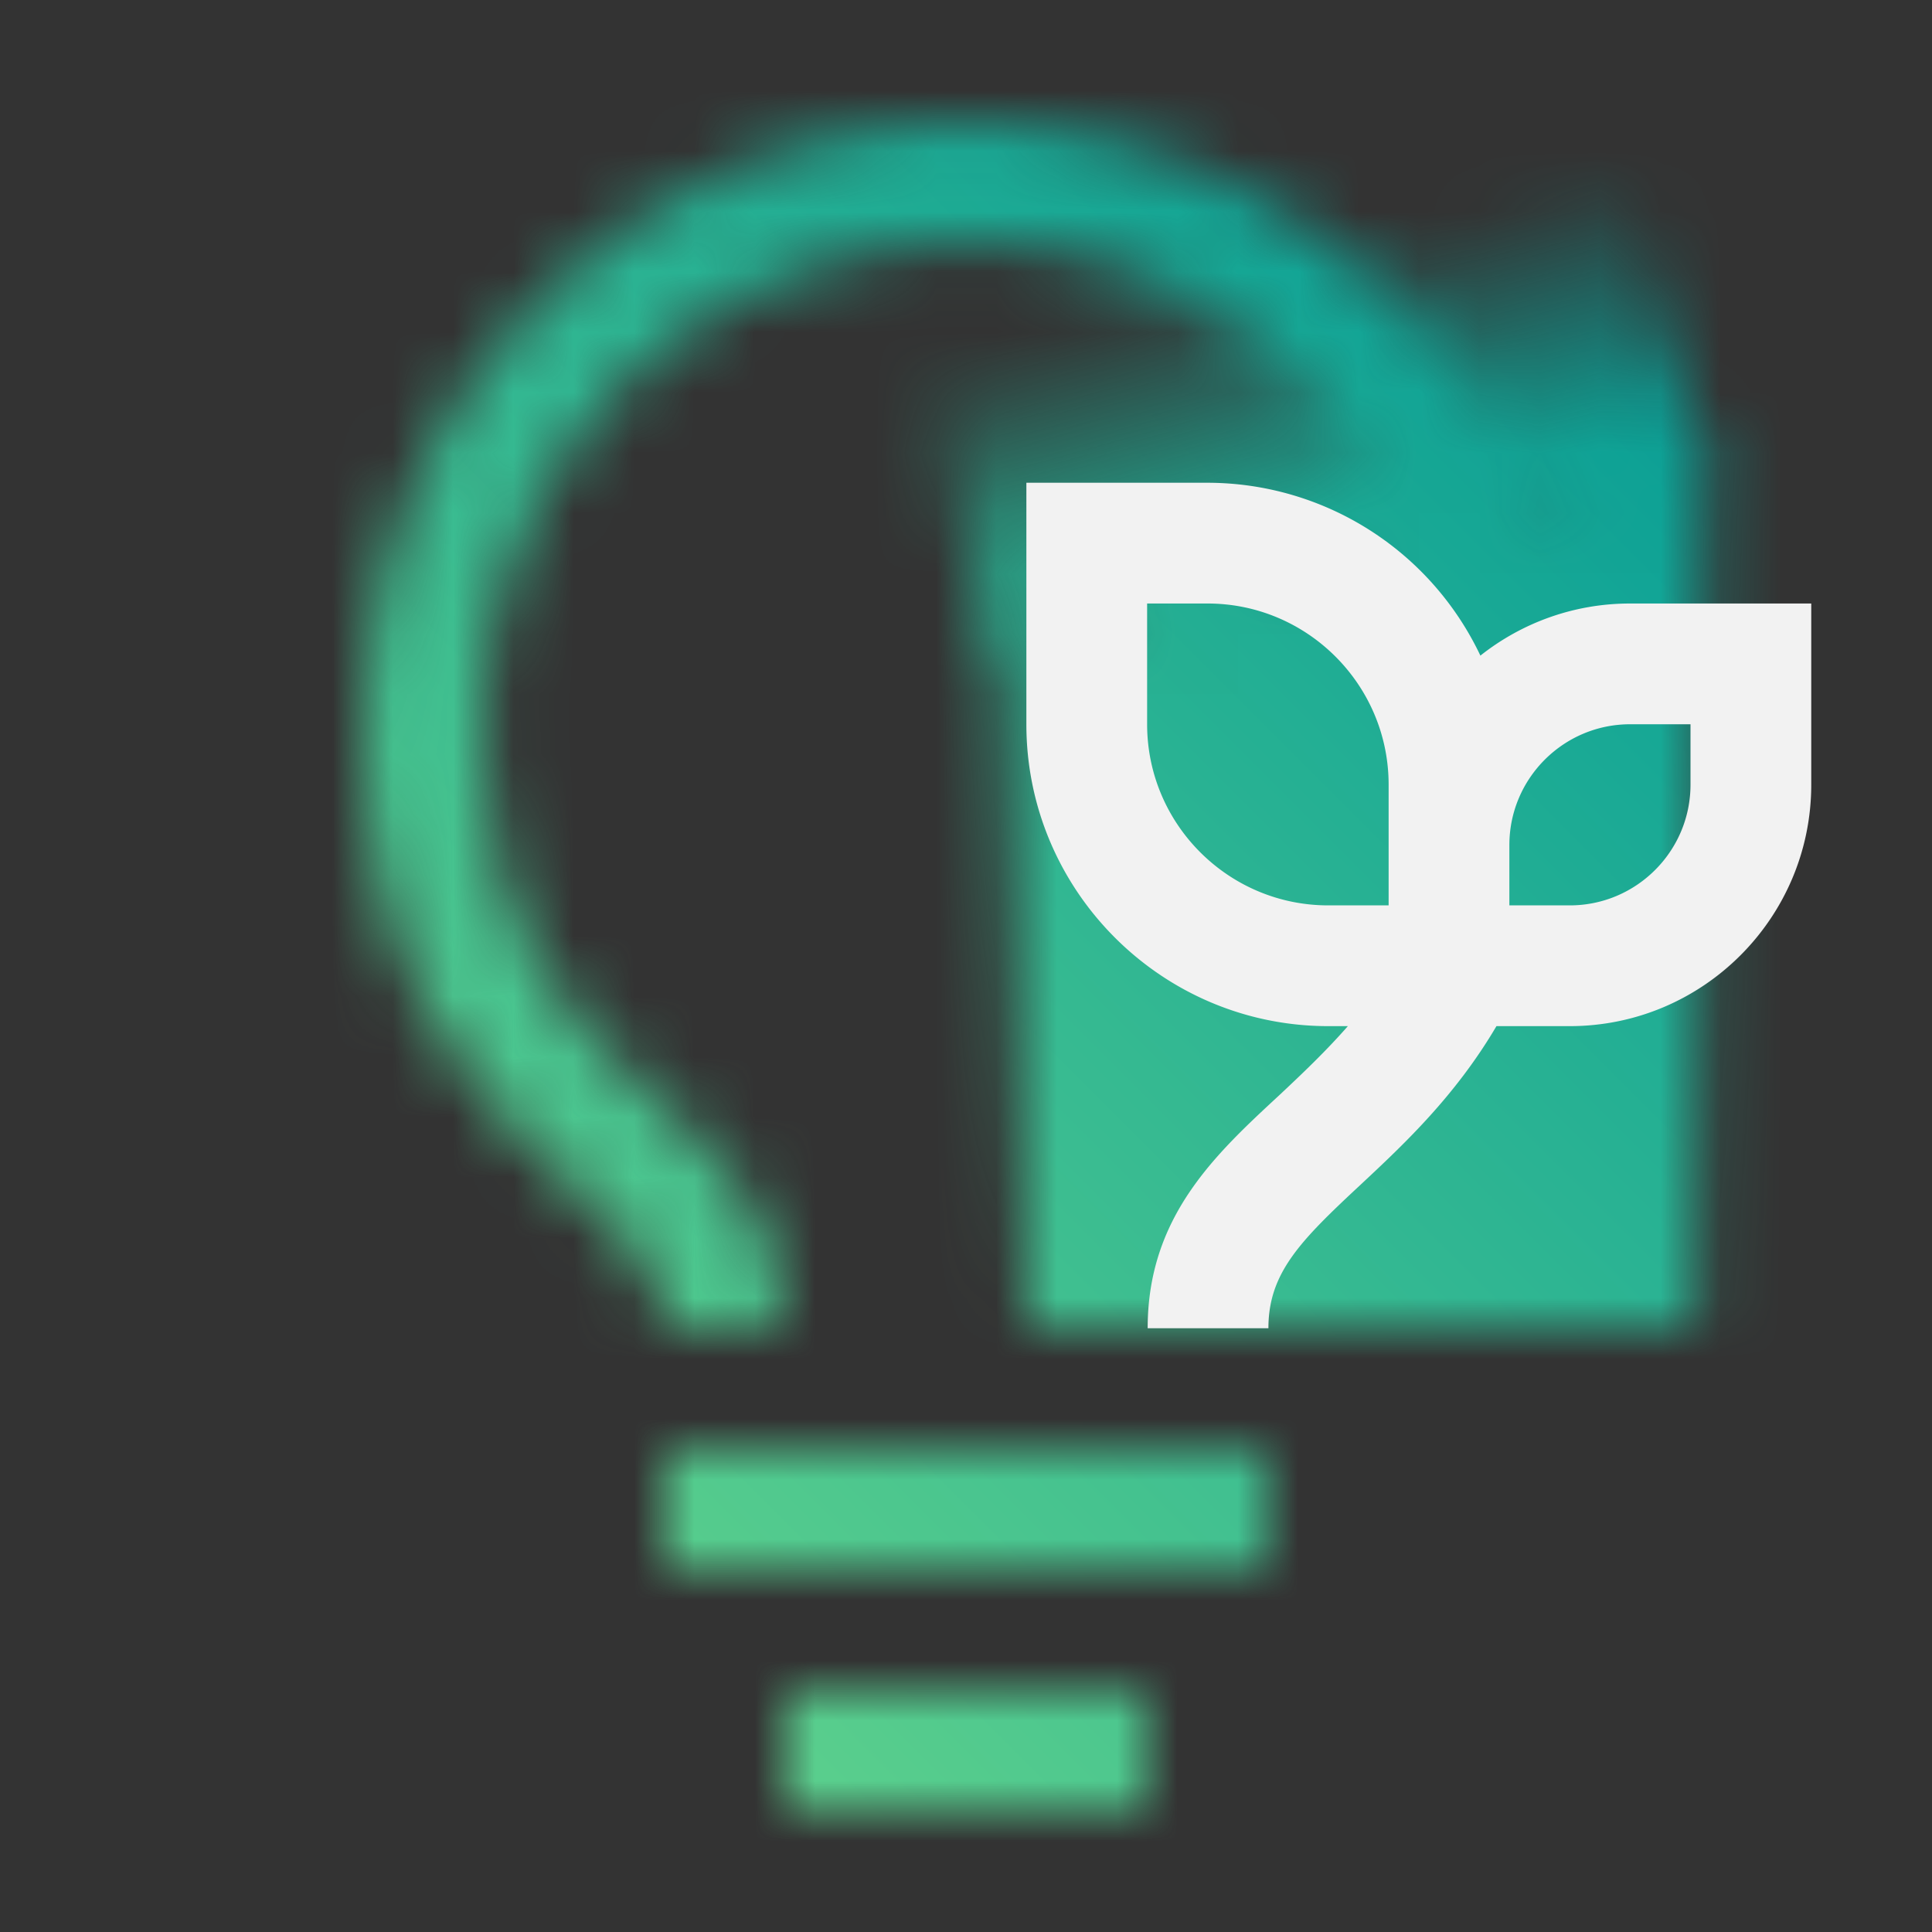 <svg id="EnvironmentalIntelligence" xmlns="http://www.w3.org/2000/svg" viewBox="0 0 32 32"><rect x="0" y="0" width="32" height="32" fill="#333333" stroke="none"/><defs><linearGradient id="88s7mz955a" x1="-562.234" y1="-543.791" x2="-552.734" y2="-543.791" gradientTransform="matrix(.714 0 0 .812 419.357 447.719)" gradientUnits="userSpaceOnUse"><stop offset=".15"/><stop offset=".8" stop-color="#231f20" stop-opacity="0"/></linearGradient><linearGradient id="top9fgwm1c" x1="0" y1="32" x2="32" y2="0" gradientUnits="userSpaceOnUse"><stop offset=".1" stop-color="#6eda8a"/><stop offset=".9" stop-color="#019b98"/></linearGradient><mask id="jgtkeoa95b" x="0" y="0" width="32" height="32" maskUnits="userSpaceOnUse"><path d="M19 22c0-1.839 1.107-2.865 2.178-3.857C22.557 16.864 24 15.524 24 12c0-4.411-3.589-8-8-8s-8 3.589-8 8c0 3.521 1.431 4.863 2.814 6.141C11.889 19.134 13 20.16 13 22h-2c0-.919-.528-1.449-1.541-2.384C7.999 18.268 6 16.4 6 12 6 6.486 10.486 2 16 2s10 4.486 10 10c0 4.4-2.01 6.266-3.465 7.614C21.526 20.549 21 21.08 21 22h-2z" style="fill:#fff"/><path transform="rotate(-105.447 21.512 6.158)" style="fill:url(#88s7mz955a)" d="M18.122.069h6.78v12.18h-6.78z"/><path style="fill:#fff" d="M11 24h10v2H11zM13 28h6v2h-6z"/><path d="m17 22 11.088-.01.16-14.493-11.636 3.222L17 22z"/></mask></defs><path style="fill:none" d="M0 0h32v32H0z"/><g style="mask:url(#jgtkeoa95b)"><path style="fill:url(#top9fgwm1c)" d="M0 0h32v32H0z"/></g><path d="M27 9.996c-.936 0-1.798.323-2.48.863A5.006 5.006 0 0 0 20 7.996h-3v4c0 2.757 2.243 5 5 5h.325c-.364.415-.753.785-1.136 1.144-1.07.99-2.18 2.02-2.18 3.86h2c0-.92.53-1.45 1.54-2.39.711-.664 1.557-1.459 2.237-2.614H26c2.206 0 4-1.794 4-4v-3h-3zm-8 2v-2h1c1.654 0 3 1.346 3 3v2h-1c-1.654 0-3-1.346-3-3zm9 1c0 1.103-.897 2-2 2h-1v-1c0-1.103.897-2 2-2h1v1z" style="fill:#f2f2f2"/></svg>